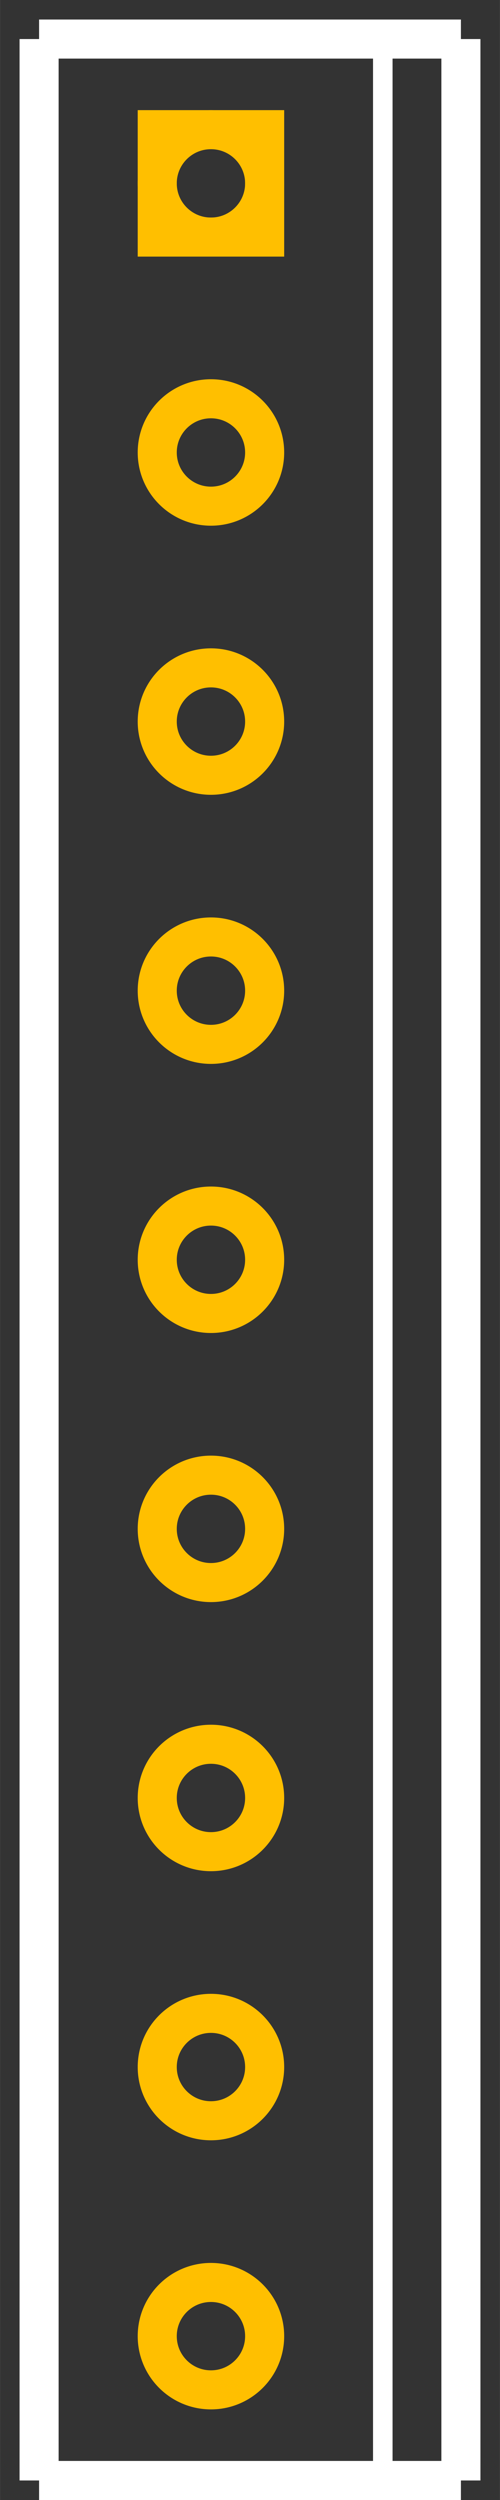 <?xml version="1.0" encoding="UTF-8" standalone="no"?>
<svg
   width="0.256in"
   version="1.2"
   height="1.28in"
   viewBox="0 0 256.0 1280.157"
   baseProfile="tiny"
   id="svg2">
  <rect x="0" y="0" width="256.0" height="1280.157" fill="#333333" stroke="none"/>
  <desc
     id="desc4">Fritzing footprint SVG</desc>
  <g
     id="silkscreen">
    <line id="vertical-left" 
       y1="20"
       x1="20"
       y2="1270.157"
       x2="20"
       stroke="white" stroke-width="20" />
    <line id="bottom" 
       y1="1270.157"
       x1="20"
       y2="1270.157"
       x2="236.0"
       stroke="white" stroke-width="20" />
    <line id="vertical-right" 
       y1="1270.157"
       x1="236.0"
       y2="20"
       x2="236.0"
       stroke="white" stroke-width="20" />
    <line id="top" 
       y1="20"
       x1="236.0"
       y2="20"
       x2="20"
       stroke="white" stroke-width="20" />
    <line id="mid-vertical" 
       y1="1270.157"
       x1="196.0"
       y2="20"
       x2="196.0"
       stroke="white" stroke-width="10" />
  </g>
  <g
     id="copper0">
    <rect
       width="55"
       x="80.5"
       y="66.398"
       height="55"
       id="rect20"
       stroke="rgb(255, 191, 0)" fill="none" stroke-width="20" />
    <circle
       cx="108.0"
       cy="93.898"
       r="27.5"
       id="connector0pin"
       stroke="rgb(255, 191, 0)" fill="none" stroke-width="20" />
    <circle
       cx="108.0"
       cy="231.693"
       r="27.5"
       id="connector1pin"
       stroke="rgb(255, 191, 0)" fill="none" stroke-width="20" />
    <circle
       cx="108.0"
       cy="369.488"
       r="27.5"
       id="connector2pin"
       stroke="rgb(255, 191, 0)" fill="none" stroke-width="20" />
    <circle
       cx="108.0"
       cy="507.283"
       r="27.5"
       id="connector3pin"
       stroke="rgb(255, 191, 0)" fill="none" stroke-width="20" />
    <circle
       cx="108.0"
       cy="645.079"
       r="27.5"
       id="connector4pin"
       stroke="rgb(255, 191, 0)" fill="none" stroke-width="20" />
    <circle
       cx="108.0"
       cy="782.874"
       r="27.5"
       id="connector5pin"
       stroke="rgb(255, 191, 0)" fill="none" stroke-width="20" />
    <circle
       cx="108.0"
       cy="920.669"
       r="27.5"
       id="connector6pin"
       stroke="rgb(255, 191, 0)" fill="none" stroke-width="20" />
    <circle
       cx="108.0"
       cy="1058.465"
       r="27.5"
       id="connector7pin"
       stroke="rgb(255, 191, 0)" fill="none" stroke-width="20" />
    <circle
       cx="108.0"
       cy="1196.26"
       r="27.5"
       id="connector8pin"
       stroke="rgb(255, 191, 0)" fill="none" stroke-width="20" />
  </g>
  <g
     id="keepout" />
  <g
     id="soldermask" />
  <g
     id="outline" />
</svg>
